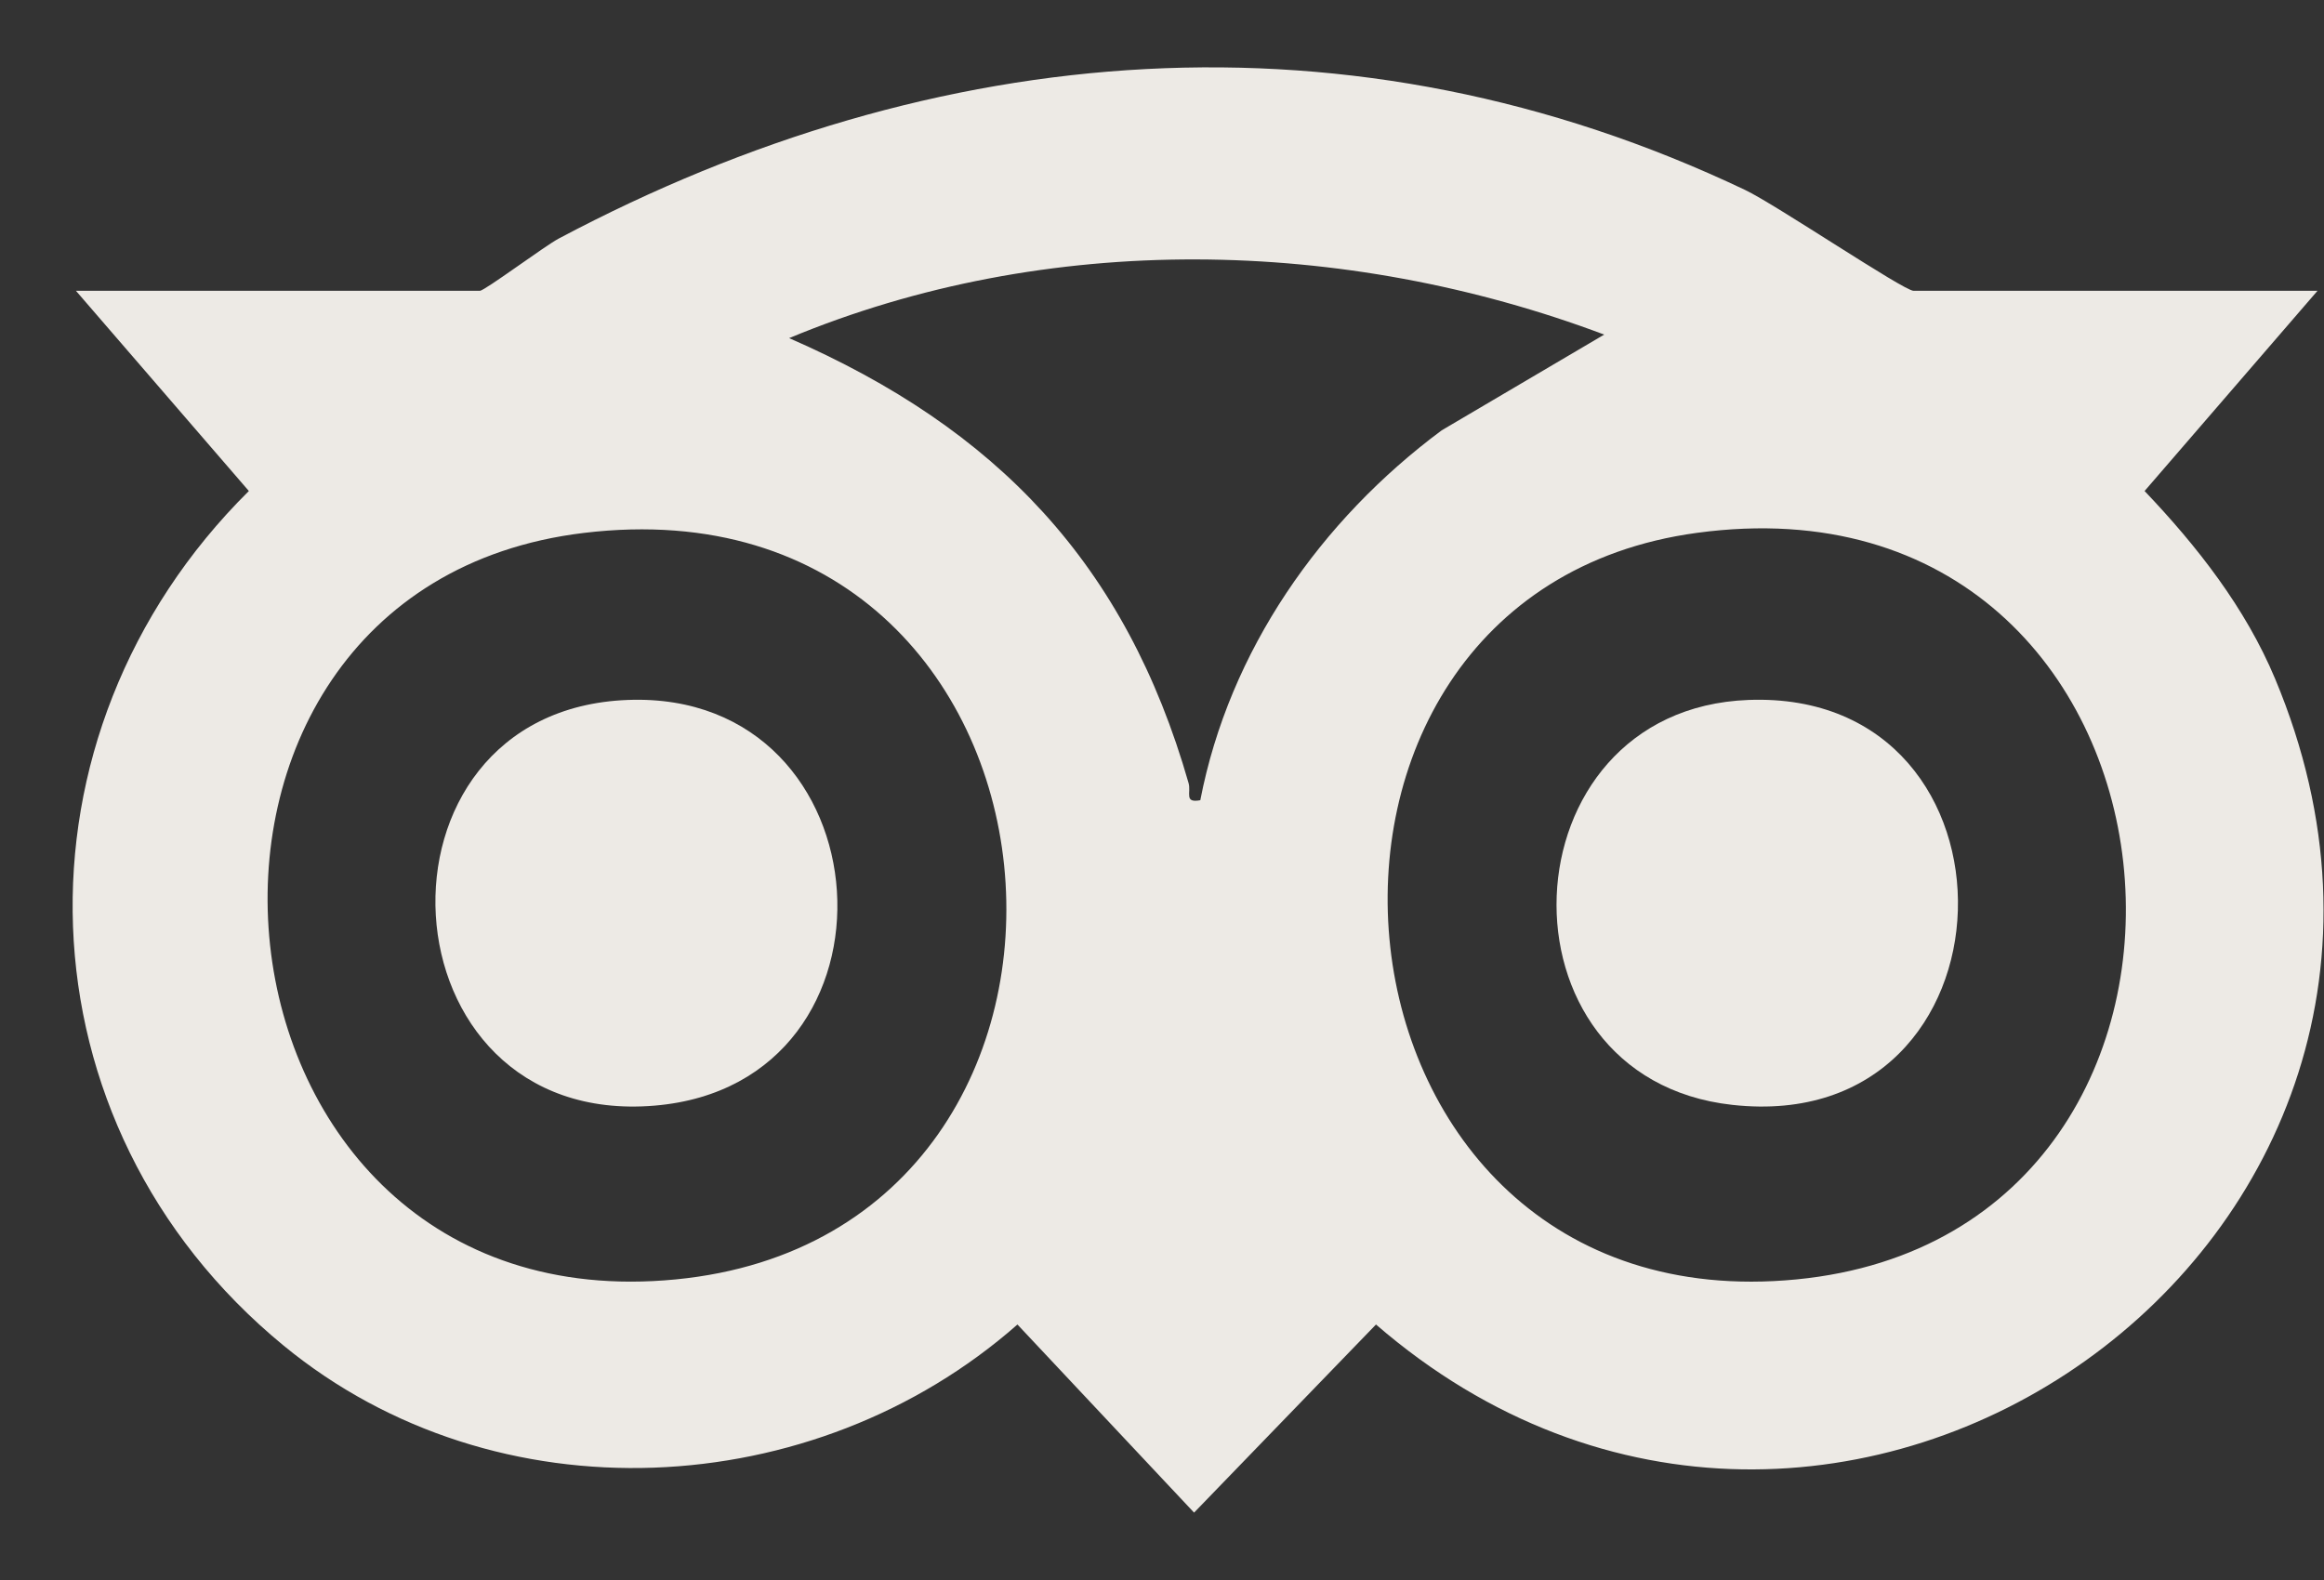 <svg width="25" height="17" viewBox="0 0 25 17" fill="none" xmlns="http://www.w3.org/2000/svg">
<rect x="0" y="0" width="25" height="17" fill="#333333" stroke="none"/>
<path d="M24.93 3.129L23.07 5.283C23.635 5.877 24.154 6.538 24.474 7.303C27.013 13.37 19.707 18.496 14.802 14.251L12.845 16.275L10.945 14.251C8.755 16.179 5.335 16.355 3.051 14.478C0.152 12.096 0.033 7.904 2.677 5.283L0.817 3.129H5.162C5.213 3.129 5.858 2.648 6.01 2.567C10.07 0.411 14.546 0.033 18.773 2.044C19.105 2.202 20.479 3.129 20.585 3.129H24.93V3.129ZM17.257 3.6C14.461 2.549 11.265 2.482 8.489 3.638C10.727 4.614 12.112 6.071 12.786 8.426C12.815 8.53 12.734 8.643 12.912 8.61C13.224 6.999 14.206 5.598 15.509 4.63L17.257 3.6V3.6ZM6.28 5.734C1.248 6.341 1.984 14.278 7.267 13.766C12.484 13.261 11.805 5.068 6.28 5.734ZM18.256 5.733C13.325 6.4 14.031 14.279 19.323 13.766C24.56 13.259 23.822 4.98 18.256 5.733Z" fill="#EDEAE5"/>
<path d="M6.754 7.531C9.569 7.425 9.84 11.661 7.042 11.896C4.068 12.146 3.835 7.641 6.754 7.531Z" fill="#EDEAE5"/>
<path d="M18.809 7.531C21.895 7.415 21.787 12.236 18.636 11.888C16.012 11.6 16.162 7.631 18.809 7.531Z" fill="#EDEAE5"/>
</svg>
